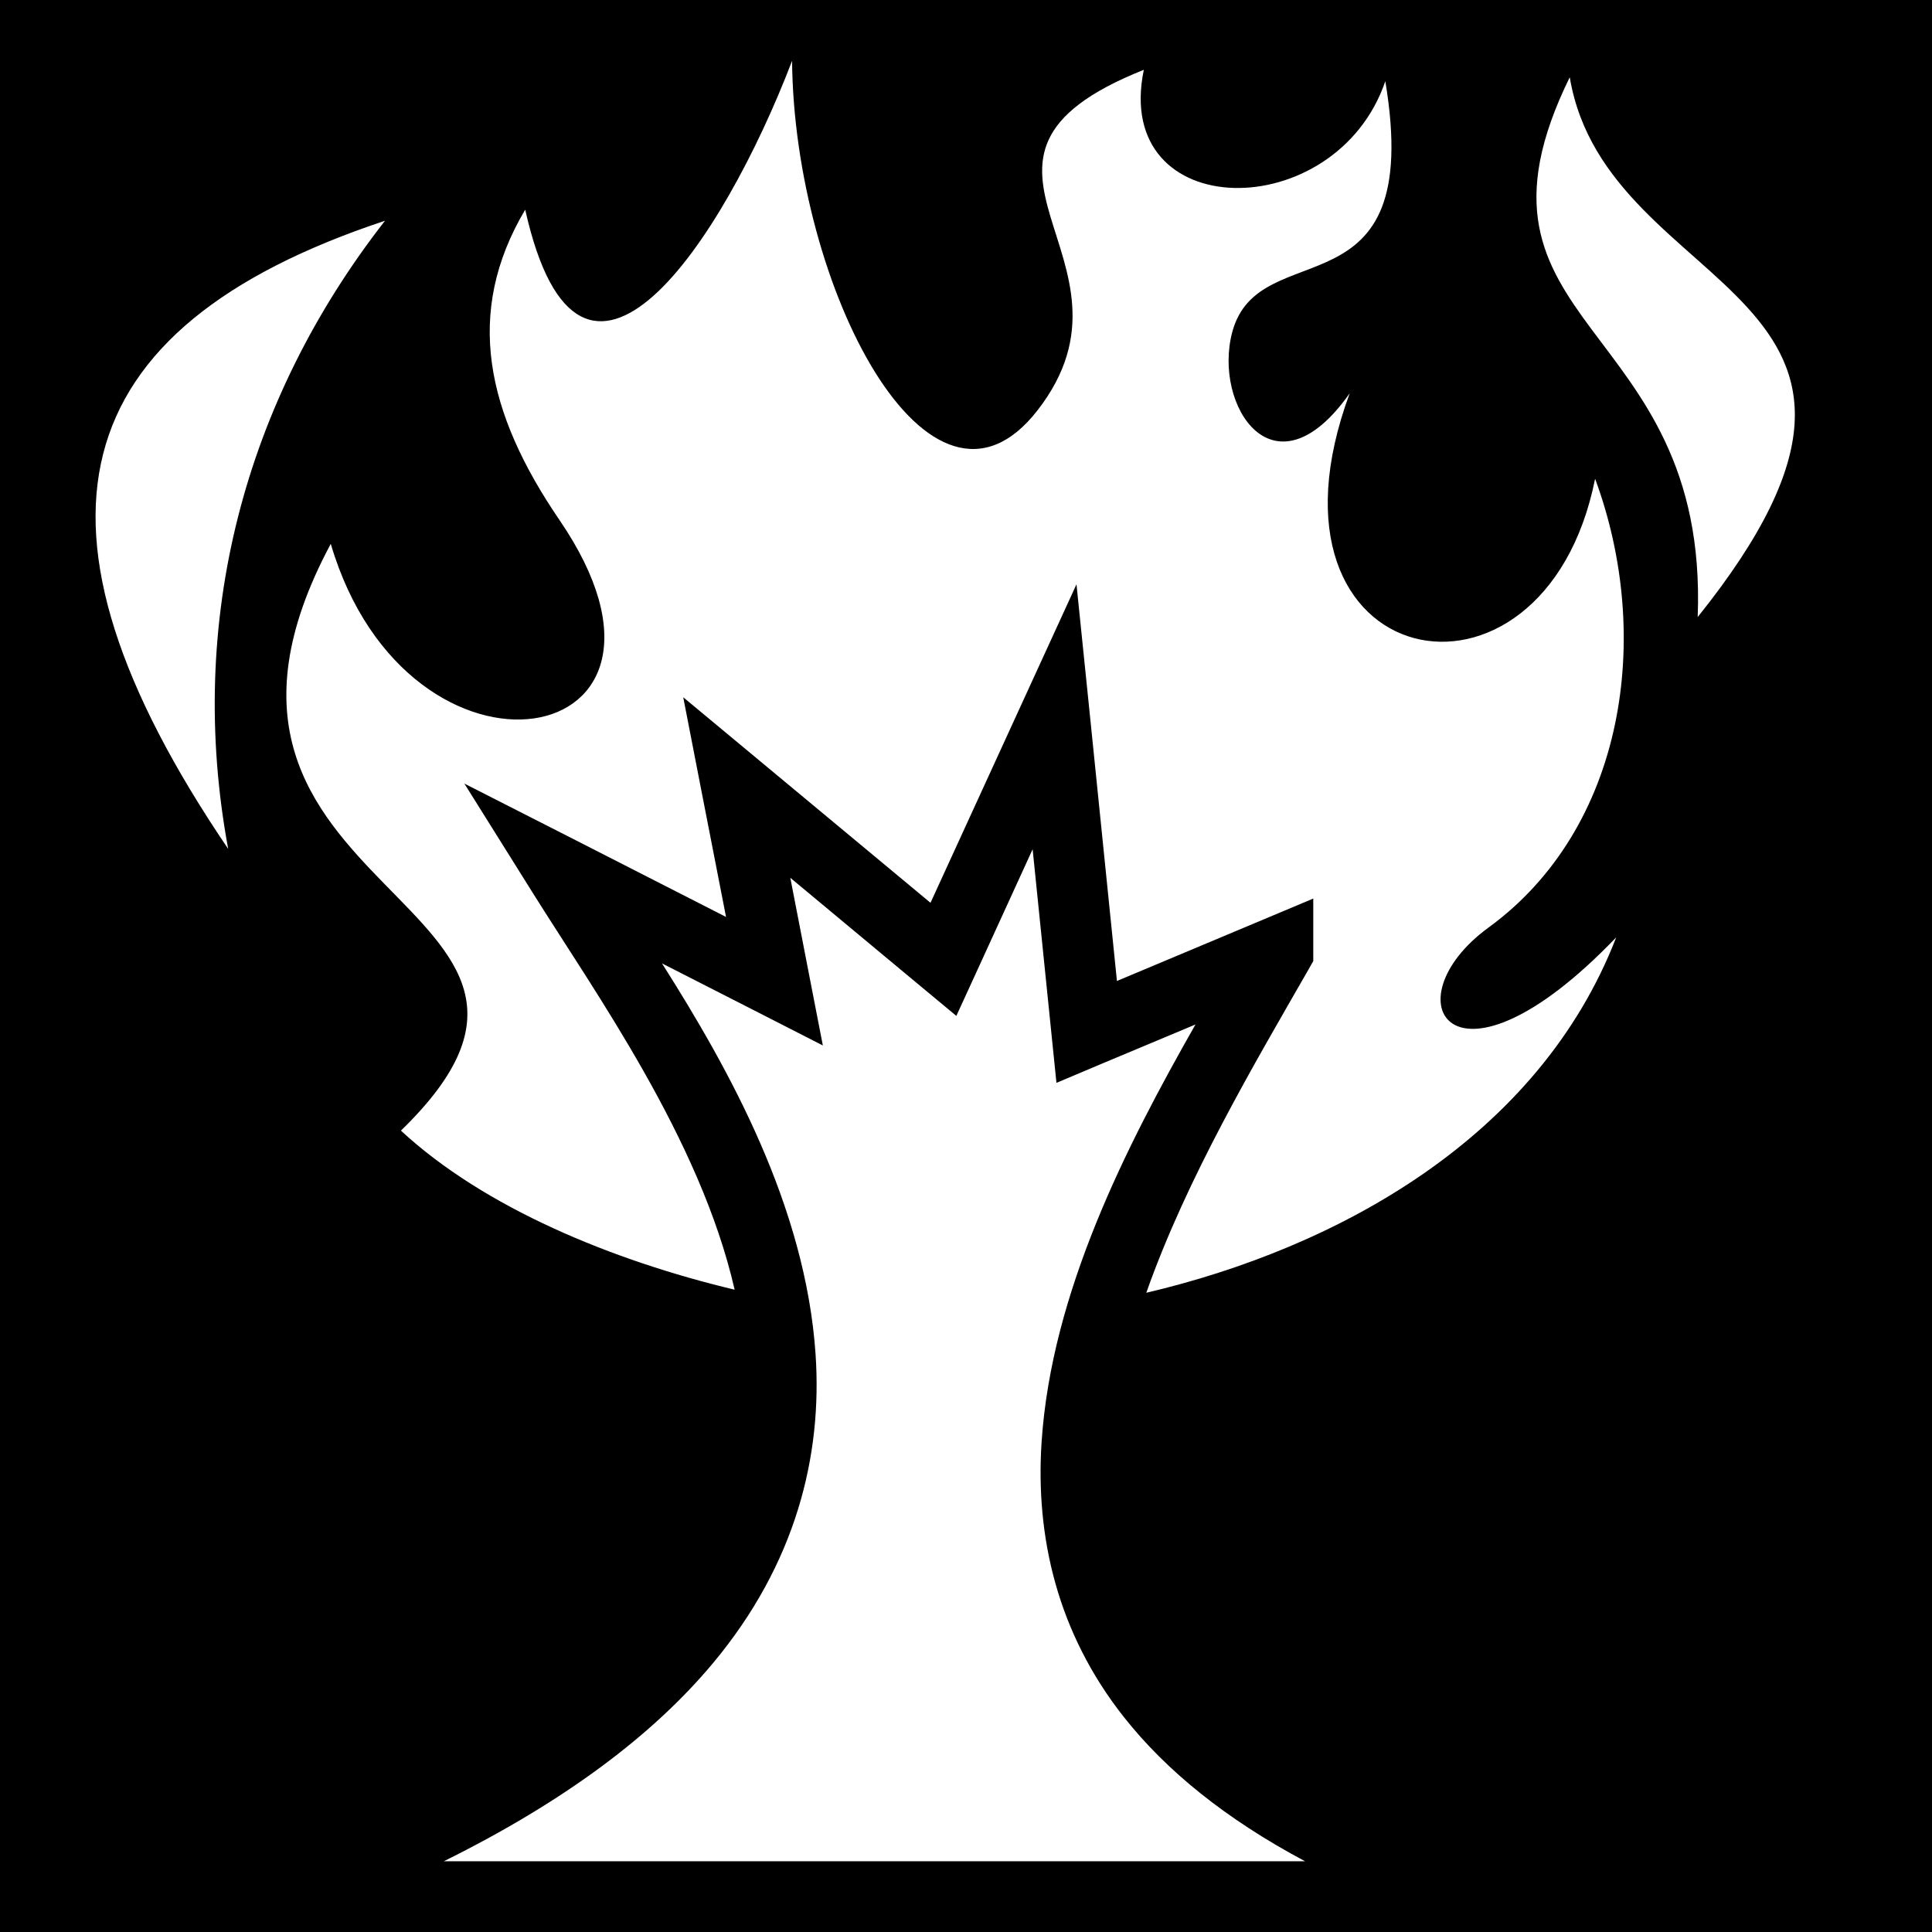 <svg xmlns="http://www.w3.org/2000/svg" viewBox="0 0 512 512" style="height: 512px; width: 512px;"><path d="M0 0h512v512H0z" fill="#000" fill-opacity="1"></path><g class="" transform="translate(0,0)" style=""><path d="M209.906 16.125c-18.31 47.87-56.033 104.995-70.72 39.438-16.274 27.416-10.256 53.922 9.064 82.218 42.266 61.903-39.984 76.248-60.594 6.345-50.57 94.417 82.135 93.904 18.594 155.5 22.12 20.493 56.106 34.44 88.438 42.156-9.14-39.964-36.95-78.658-53.75-105.56l-17.875-28.564 30.03 15.28L192.407 243l-6.344-32.5-5-25.72 20.157 16.75 45.374 37.72 24.375-53.188 14.31-31.218 3.5 34.156 7.22 70.97 39.094-16.408 12.937-5.437V254.688l-1.217 2.156c-14.27 24.902-32.285 55.24-43.032 85.75 50.648-11.874 103.977-41.077 124.533-94.188-43.47 45.328-60.434 16.79-33.844-2.594 36.068-26.292 43.75-77.024 28.25-118.937-13.63 68.1-92.673 52.044-65.033-22.656-20.067 28.493-36.314 3.203-31.125-16.22 7.113-26.62 51.107-3.21 40.563-66.47-13.164 38.42-72.515 37.995-64-3.03-59.663 23.75 3.063 49.98-28.156 90.22-28.584 36.84-64.516-32.764-65.064-92.595zM416 20.47c-32.896 66.95 36.964 63.44 33.906 143.06C519.983 76.167 425.87 79.393 416 20.47zM102.03 58.5C16.29 86.946 2.42 139.407 60.47 224.97c-11.16-60.34 4.22-118.607 41.56-166.47zm171.626 166.563l-15.125 33.062-5.092 11.094-9.375-7.783-34.625-28.812 4.968 25.625 3.656 18.813-17.062-8.72-25.563-13.03c17.91 28.255 37.988 64.358 40.688 103.437 1.87 27.082-5.253 55.706-27.125 81.938-15.725 18.86-38.942 36.497-71.375 52.562h228.22c-21.07-11.225-36.772-24.016-47.94-38.125-17.764-22.447-23.52-47.973-21.874-72.97 2.615-39.672 22.45-78.424 40.783-110.655l-25.22 10.563-11.624 4.906-1.283-12.564-5.03-49.344z" fill="#fff" fill-opacity="1"></path></g></svg>